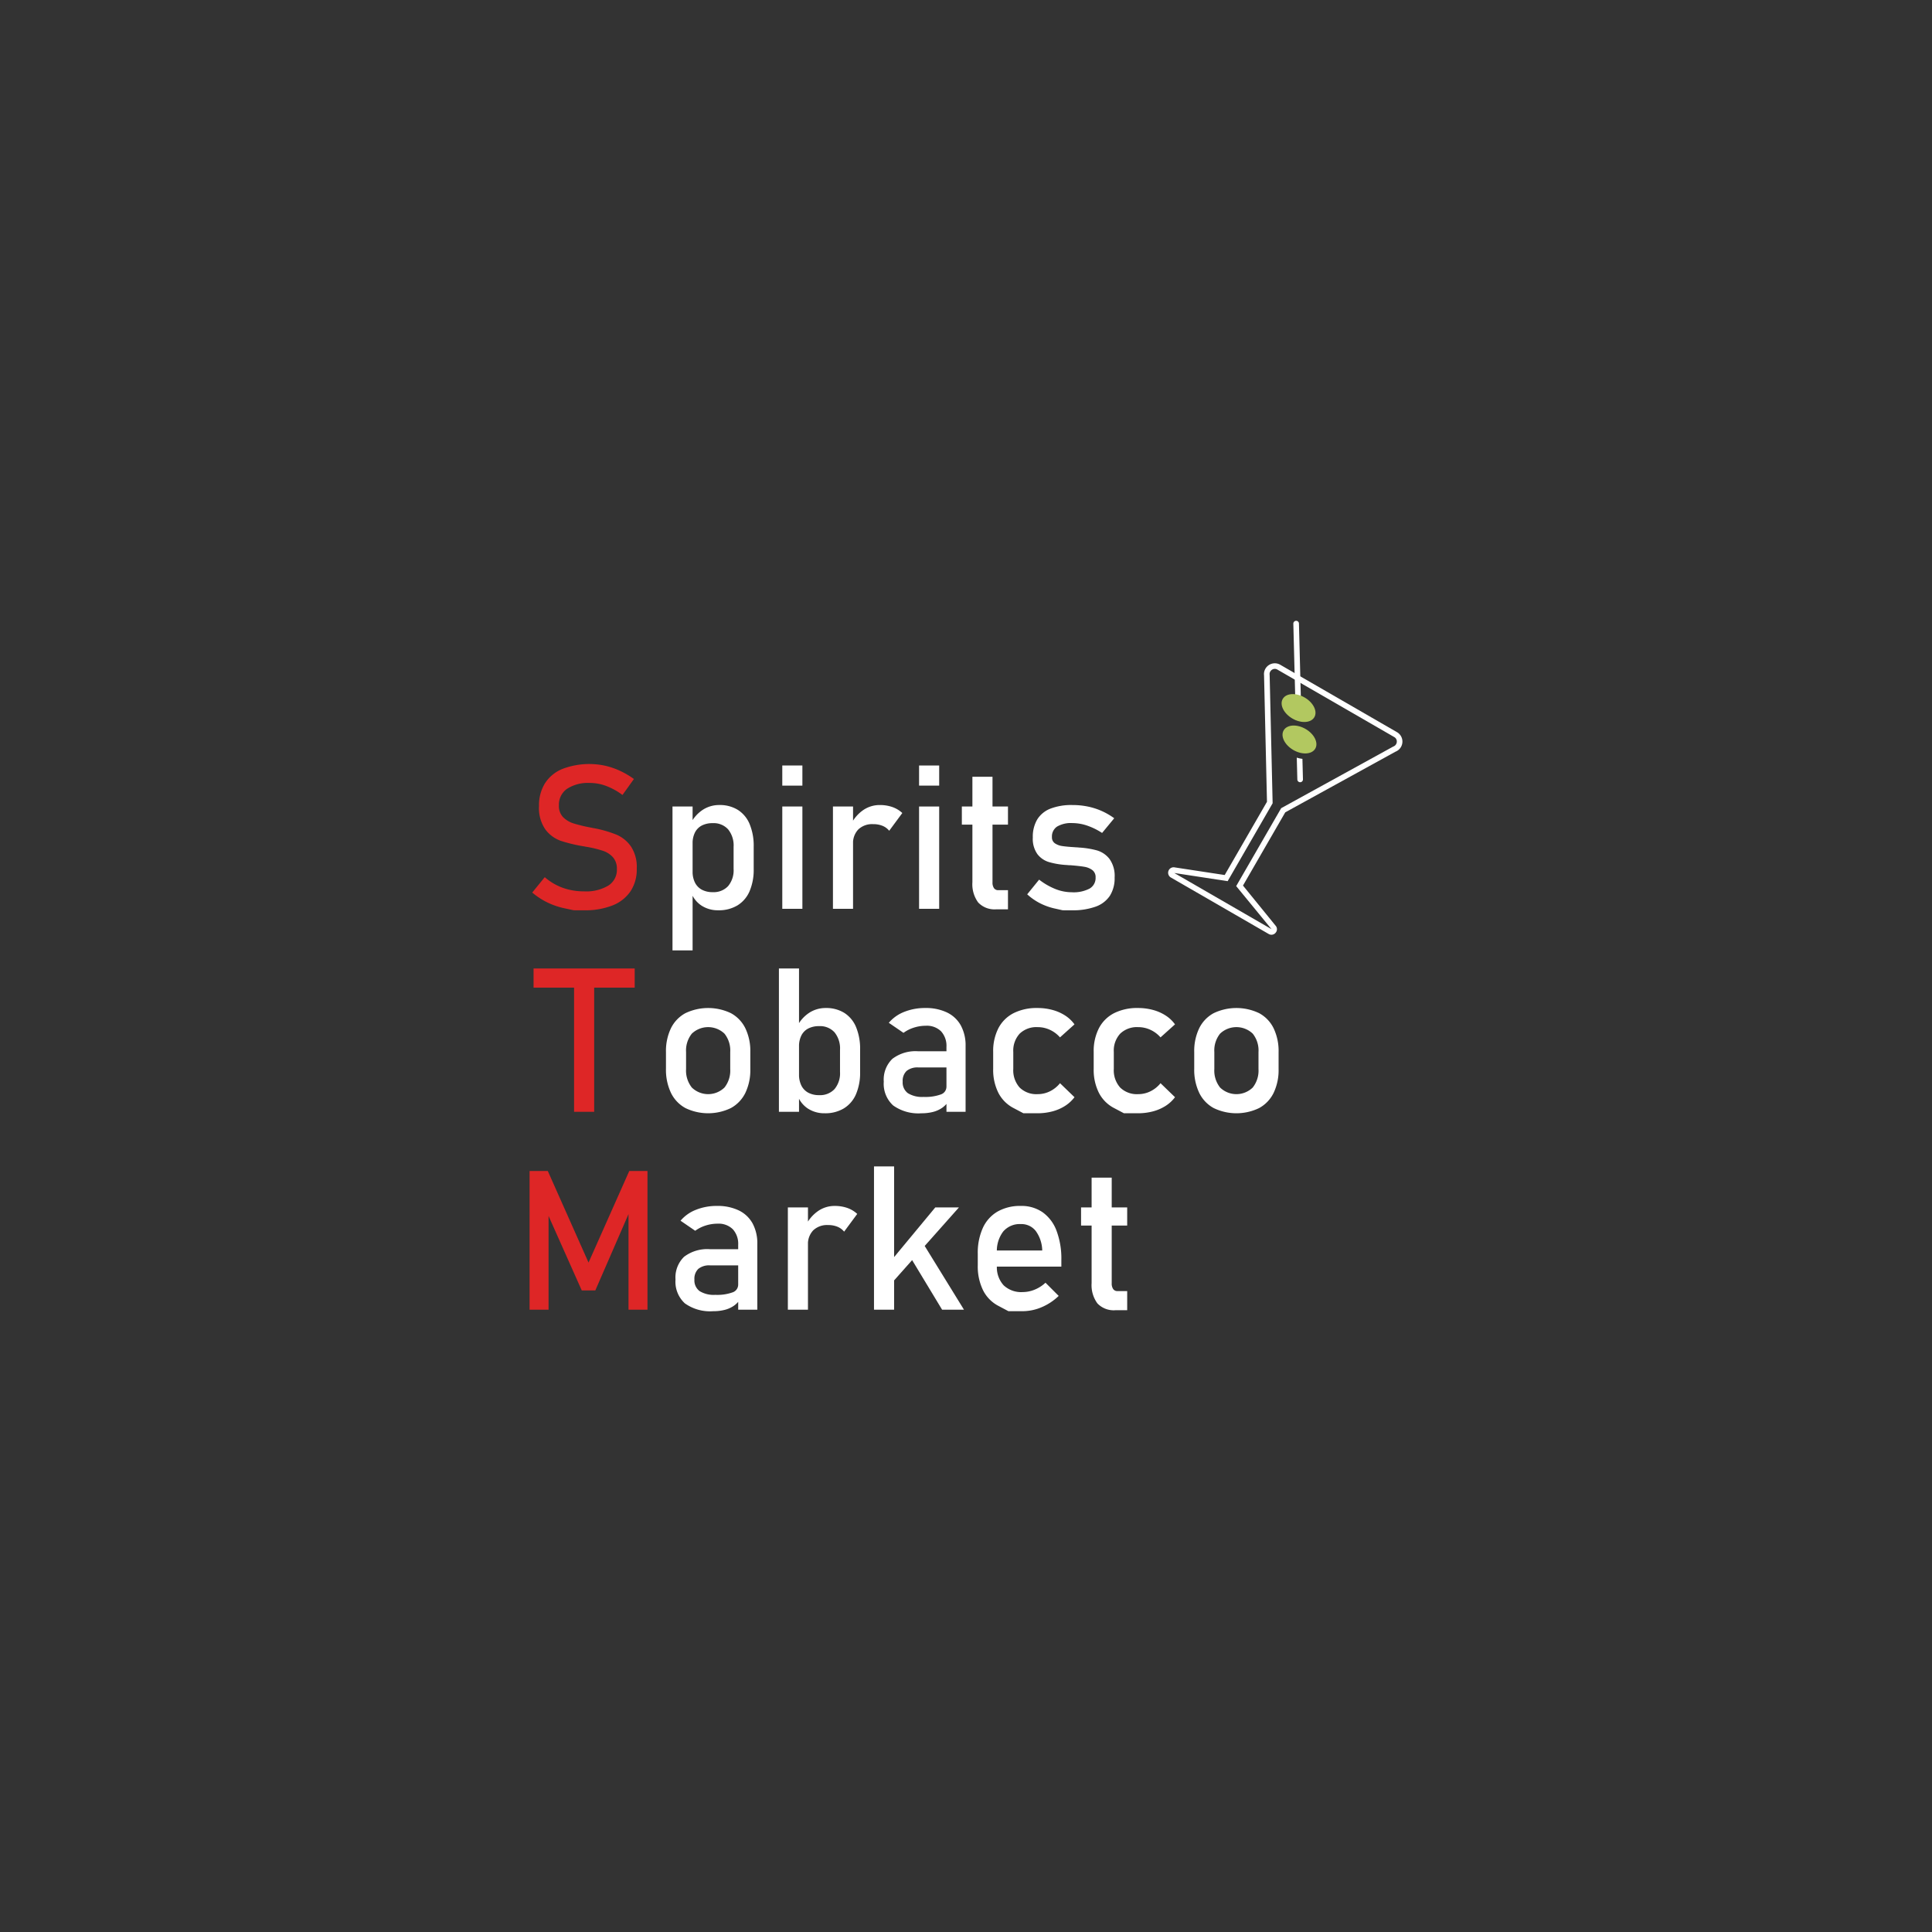 <svg id="Слой_1" data-name="Слой 1" xmlns="http://www.w3.org/2000/svg" viewBox="0 0 244 244"><rect x="0" y="0" width="244" height="244" fill="#333333" stroke="none"/><defs><style>.cls-1{fill:#de2626;}.cls-2{fill:#fff;}.cls-3{fill:#b2c860;}</style></defs><title>«Spirit Tobacco Market»</title><path class="cls-1" d="M72.471,114.963s-.39-.083-1.17-.249a9.354,9.354,0,0,1-2.184-.747A9.212,9.212,0,0,1,67.218,112.723l1.581-1.942a7.136,7.136,0,0,0,2.277,1.344,7.918,7.918,0,0,0,2.701.448,5.432,5.432,0,0,0,3.049-.728,2.339,2.339,0,0,0,1.083-2.06v-.012a2.178,2.178,0,0,0-.492-1.5,2.939,2.939,0,0,0-1.27-.822,14.077,14.077,0,0,0-2.01-.491.253.253,0,0,0-.081-.013.254.254,0,0,1-.081-.012l-.187-.038a19.423,19.423,0,0,1-2.957-.703,4.166,4.166,0,0,1-1.948-1.432,4.718,4.718,0,0,1-.809-2.956v-.012a5.252,5.252,0,0,1,.753-2.869,4.73,4.73,0,0,1,2.197-1.811,9.507,9.507,0,0,1,5.383-.411,9.508,9.508,0,0,1,1.855.628,10.696,10.696,0,0,1,1.798,1.052l-1.444,2.017a8.454,8.454,0,0,0-2.06-1.139,5.906,5.906,0,0,0-2.06-.379,4.864,4.864,0,0,0-2.882.74,2.435,2.435,0,0,0-1.027,2.098v.012a1.996,1.996,0,0,0,.529,1.469,3.196,3.196,0,0,0,1.319.791,19.829,19.829,0,0,0,2.197.529.851.851,0,0,0,.093.019c.029.004.06.011.093.019.042.008.087.017.137.025s.095.017.137.025a15.066,15.066,0,0,1,2.745.796,4.286,4.286,0,0,1,1.842,1.487,4.716,4.716,0,0,1,.74,2.807v.025a4.986,4.986,0,0,1-.784,2.832,4.886,4.886,0,0,1-2.271,1.792,9.377,9.377,0,0,1-3.591.616Z"/><path class="cls-2" d="M84.932,101.857h2.539v18.172H84.932Zm3.684,12.528a3.381,3.381,0,0,1-1.319-1.637l.174-2.701a3.088,3.088,0,0,0,.299,1.419,2.073,2.073,0,0,0,.865.896,2.818,2.818,0,0,0,1.375.311,2.489,2.489,0,0,0,1.948-.766,3.109,3.109,0,0,0,.691-2.159v-2.801a3.222,3.222,0,0,0-.691-2.203,2.458,2.458,0,0,0-1.948-.784,2.915,2.915,0,0,0-1.375.299,2.008,2.008,0,0,0-.865.877,2.992,2.992,0,0,0-.299,1.388l-.262-2.489a4.487,4.487,0,0,1,1.531-1.749,3.768,3.768,0,0,1,2.104-.616,4.306,4.306,0,0,1,2.346.616,3.867,3.867,0,0,1,1.487,1.798,7.172,7.172,0,0,1,.51,2.851v2.813a6.872,6.872,0,0,1-.522,2.813,3.888,3.888,0,0,1-1.531,1.786,4.542,4.542,0,0,1-2.415.616A3.792,3.792,0,0,1,88.616,114.385Z"/><path class="cls-2" d="M98.798,96.679h2.539v2.539H98.798Zm0,5.178h2.539v12.92H98.798Z"/><path class="cls-2" d="M105.196,101.857h2.539v12.92h-2.539Zm6.261,2.439a3.078,3.078,0,0,0-1.183-.211,2.532,2.532,0,0,0-1.873.666,2.496,2.496,0,0,0-.666,1.848l-.262-2.489a4.747,4.747,0,0,1,1.543-1.798,3.645,3.645,0,0,1,2.091-.641,4.747,4.747,0,0,1,1.6.255,3.577,3.577,0,0,1,1.25.753l-1.655,2.24A2.133,2.133,0,0,0,111.456,104.296Z"/><path class="cls-2" d="M116.074,96.679h2.539v2.539h-2.539Zm0,5.178h2.539v12.92h-2.539Z"/><path class="cls-2" d="M121.476,101.857H127.301v2.29h-5.825Zm2.061,12.117a3.886,3.886,0,0,1-.729-2.558V98.098h2.539v13.343a1.223,1.223,0,0,0,.187.729.638.638,0,0,0,.548.255H127.301v2.415h-1.469A2.837,2.837,0,0,1,123.536,113.974Z"/><path class="cls-2" d="M134.209,114.963s-.334-.075-1.002-.224a7.796,7.796,0,0,1-1.873-.672,7.346,7.346,0,0,1-1.605-1.12l1.506-1.854a8.521,8.521,0,0,0,2.078,1.195,5.647,5.647,0,0,0,2.042.398,4.361,4.361,0,0,0,2.259-.466,1.54,1.54,0,0,0,.753-1.4,1.098,1.098,0,0,0-.41-.934,2.323,2.323,0,0,0-1.021-.417q-.609-.105-1.718-.193c-.066,0-.137-.002-.211-.006-.075-.004-.146-.01-.212-.019a.759.759,0,0,1-.1-.006.852.852,0,0,0-.1-.006,9.991,9.991,0,0,1-2.128-.367,2.888,2.888,0,0,1-1.45-1.002,3.332,3.332,0,0,1-.579-2.104,4.266,4.266,0,0,1,.561-2.278,3.404,3.404,0,0,1,1.668-1.363,7.355,7.355,0,0,1,2.775-.454,9.593,9.593,0,0,1,1.923.187,8.606,8.606,0,0,1,1.749.554,8.725,8.725,0,0,1,1.605.928l-1.531,1.855a8.513,8.513,0,0,0-1.91-.934,5.821,5.821,0,0,0-1.836-.311,3.462,3.462,0,0,0-1.941.442,1.498,1.498,0,0,0-.647,1.325.898.898,0,0,0,.367.784,2.141,2.141,0,0,0,.927.349c.374.058.904.108,1.594.149a.944.944,0,0,0,.155.012,1.186,1.186,0,0,1,.168.013h.075a.246.246,0,0,1,.074.012,11.045,11.045,0,0,1,2.309.361,3.116,3.116,0,0,1,1.6,1.083,3.674,3.674,0,0,1,.647,2.34,4.14,4.14,0,0,1-.598,2.309,3.607,3.607,0,0,1-1.799,1.375,8.502,8.502,0,0,1-3.018.46Z"/><path class="cls-1" d="M67.386,122.315H80.157v2.415H67.386Zm5.116,1.481h2.539v16.617H72.502Z"/><path class="cls-2" d="M86.56,139.939a4.349,4.349,0,0,1-1.824-1.923,6.772,6.772,0,0,1-.628-3.043v-2.104a6.632,6.632,0,0,1,.628-3.006,4.327,4.327,0,0,1,1.824-1.904,6.654,6.654,0,0,1,5.75,0,4.329,4.329,0,0,1,1.823,1.904,6.632,6.632,0,0,1,.628,3.006v2.141a6.66,6.66,0,0,1-.628,3.018,4.364,4.364,0,0,1-1.823,1.911,6.596,6.596,0,0,1-5.75,0Zm4.935-2.589a3.443,3.443,0,0,0,.728-2.34v-2.141a3.396,3.396,0,0,0-.728-2.328,2.994,2.994,0,0,0-4.12,0,3.396,3.396,0,0,0-.728,2.328v2.141a3.443,3.443,0,0,0,.728,2.34,2.961,2.961,0,0,0,4.12,0Z"/><path class="cls-2" d="M98.372,122.315h2.539v18.098H98.372Zm3.684,17.706a3.381,3.381,0,0,1-1.319-1.637l.174-2.701a3.089,3.089,0,0,0,.299,1.419,2.073,2.073,0,0,0,.865.896,2.818,2.818,0,0,0,1.375.311,2.489,2.489,0,0,0,1.948-.766,3.109,3.109,0,0,0,.691-2.159v-2.801a3.222,3.222,0,0,0-.691-2.203,2.458,2.458,0,0,0-1.948-.784,2.915,2.915,0,0,0-1.375.299,2.008,2.008,0,0,0-.865.877,2.992,2.992,0,0,0-.299,1.388l-.262-2.489a4.487,4.487,0,0,1,1.531-1.749,3.768,3.768,0,0,1,2.104-.616,4.306,4.306,0,0,1,2.346.616,3.867,3.867,0,0,1,1.487,1.798,7.172,7.172,0,0,1,.51,2.851v2.813a6.872,6.872,0,0,1-.522,2.813,3.888,3.888,0,0,1-1.531,1.786,4.542,4.542,0,0,1-2.415.616A3.792,3.792,0,0,1,102.056,140.02Z"/><path class="cls-2" d="M112.798,139.61a3.697,3.697,0,0,1-1.183-3.006,3.64,3.64,0,0,1,1.083-2.875,4.82,4.82,0,0,1,3.273-.959h3.672l.174,2.042h-3.834a2.168,2.168,0,0,0-1.487.442,1.726,1.726,0,0,0-.492,1.351,1.676,1.676,0,0,0,.654,1.456,3.39,3.39,0,0,0,1.985.473,5.74,5.74,0,0,0,2.172-.311,1.024,1.024,0,0,0,.715-.971l.262,1.817a2.976,2.976,0,0,1-.828.859,3.601,3.601,0,0,1-1.139.504,5.791,5.791,0,0,1-1.456.168A5.469,5.469,0,0,1,112.798,139.61Zm6.733-7.387a2.726,2.726,0,0,0-.678-1.973,2.549,2.549,0,0,0-1.923-.703,4.951,4.951,0,0,0-1.512.236,4.495,4.495,0,0,0-1.313.66l-1.854-1.27a4.849,4.849,0,0,1,1.936-1.375,6.988,6.988,0,0,1,2.67-.492,6.143,6.143,0,0,1,2.75.566,3.933,3.933,0,0,1,1.743,1.643,5.274,5.274,0,0,1,.598,2.595v8.302h-2.415Z"/><path class="cls-2" d="M129.253,140.599s-.417-.22-1.251-.66a4.46,4.46,0,0,1-1.911-1.917,6.469,6.469,0,0,1-.659-3.037v-2.128a6.337,6.337,0,0,1,.659-3,4.441,4.441,0,0,1,1.911-1.898,6.447,6.447,0,0,1,3.018-.653,7.17,7.17,0,0,1,1.898.243,5.639,5.639,0,0,1,1.6.703,4.369,4.369,0,0,1,1.183,1.12l-1.83,1.643a3.8,3.8,0,0,0-1.282-.958,3.636,3.636,0,0,0-1.53-.336,3.054,3.054,0,0,0-2.278.821,3.161,3.161,0,0,0-.809,2.315v2.128a3.272,3.272,0,0,0,.803,2.365,3.021,3.021,0,0,0,2.284.834,3.452,3.452,0,0,0,1.543-.361,3.753,3.753,0,0,0,1.27-1.021l1.83,1.767a4.529,4.529,0,0,1-1.195,1.102,5.604,5.604,0,0,1-1.6.691,7.309,7.309,0,0,1-1.886.236Z"/><path class="cls-2" d="M141.948,140.599s-.417-.22-1.251-.66a4.458,4.458,0,0,1-1.91-1.917,6.457,6.457,0,0,1-.66-3.037v-2.128a6.325,6.325,0,0,1,.66-3,4.439,4.439,0,0,1,1.91-1.898,6.448,6.448,0,0,1,3.019-.653,7.181,7.181,0,0,1,1.898.243,5.645,5.645,0,0,1,1.599.703,4.355,4.355,0,0,1,1.183,1.12l-1.829,1.643a3.809,3.809,0,0,0-1.282-.958,3.64,3.64,0,0,0-1.531-.336,3.052,3.052,0,0,0-2.277.821,3.158,3.158,0,0,0-.81,2.315v2.128a3.272,3.272,0,0,0,.803,2.365,3.022,3.022,0,0,0,2.284.834,3.459,3.459,0,0,0,1.544-.361,3.762,3.762,0,0,0,1.27-1.021l1.829,1.767a4.524,4.524,0,0,1-1.194,1.102,5.628,5.628,0,0,1-1.6.691,7.315,7.315,0,0,1-1.886.236Z"/><path class="cls-2" d="M153.276,139.939a4.35,4.35,0,0,1-1.824-1.923,6.773,6.773,0,0,1-.628-3.043v-2.104a6.632,6.632,0,0,1,.628-3.006,4.329,4.329,0,0,1,1.824-1.904,6.653,6.653,0,0,1,5.75,0,4.326,4.326,0,0,1,1.823,1.904,6.632,6.632,0,0,1,.629,3.006v2.141a6.66,6.66,0,0,1-.629,3.018,4.362,4.362,0,0,1-1.823,1.911,6.595,6.595,0,0,1-5.75,0Zm4.935-2.589a3.443,3.443,0,0,0,.729-2.34v-2.141a3.396,3.396,0,0,0-.729-2.328,2.994,2.994,0,0,0-4.12,0,3.396,3.396,0,0,0-.728,2.328v2.141a3.443,3.443,0,0,0,.728,2.34,2.961,2.961,0,0,0,4.12,0Z"/><path class="cls-1" d="M79.473,147.89h2.301v17.518H79.377V152.288l.121.771-4.313,9.916H73.473l-4.313-9.675.121-1.012v13.121h-2.398V147.89h2.301l5.145,11.566Z"/><path class="cls-2" d="M86.495,164.606A3.697,3.697,0,0,1,85.312,161.6a3.64,3.64,0,0,1,1.083-2.875,4.82,4.82,0,0,1,3.273-.958h3.672l.174,2.042h-3.834a2.168,2.168,0,0,0-1.487.442,1.726,1.726,0,0,0-.492,1.351,1.676,1.676,0,0,0,.654,1.456,3.39,3.39,0,0,0,1.985.473,5.74,5.74,0,0,0,2.172-.311,1.024,1.024,0,0,0,.715-.971l.262,1.817a2.976,2.976,0,0,1-.828.859,3.601,3.601,0,0,1-1.139.504,5.791,5.791,0,0,1-1.456.168A5.469,5.469,0,0,1,86.495,164.606Zm6.733-7.387a2.726,2.726,0,0,0-.678-1.973,2.549,2.549,0,0,0-1.923-.703,4.952,4.952,0,0,0-1.512.236,4.495,4.495,0,0,0-1.313.66l-1.854-1.27a4.849,4.849,0,0,1,1.936-1.375,6.988,6.988,0,0,1,2.67-.492,6.143,6.143,0,0,1,2.75.566,3.933,3.933,0,0,1,1.743,1.643,5.274,5.274,0,0,1,.598,2.595v8.302h-2.415Z"/><path class="cls-2" d="M99.502,152.489h2.539v12.92H99.502Zm6.261,2.439a3.078,3.078,0,0,0-1.183-.211,2.532,2.532,0,0,0-1.873.666,2.496,2.496,0,0,0-.666,1.848l-.262-2.489a4.748,4.748,0,0,1,1.543-1.798,3.645,3.645,0,0,1,2.091-.641,4.747,4.747,0,0,1,1.6.255,3.578,3.578,0,0,1,1.25.753l-1.655,2.24A2.133,2.133,0,0,0,105.762,154.928Z"/><path class="cls-2" d="M110.381,147.311h2.539v18.098h-2.539Zm1.095,13.193,6.646-8.016h2.987l-9.796,11.028Zm3-2.551,1.631-1.693,5.638,9.148h-2.763Z"/><path class="cls-2" d="M127.359,165.595s-.424-.224-1.27-.672a4.487,4.487,0,0,1-1.936-1.973,6.821,6.821,0,0,1-.666-3.143v-1.457a7.61,7.61,0,0,1,.641-3.273,4.585,4.585,0,0,1,1.861-2.066,5.743,5.743,0,0,1,2.938-.709,4.664,4.664,0,0,1,2.763.809,5.026,5.026,0,0,1,1.749,2.34,10.011,10.011,0,0,1,.604,3.672v.846h-8.713v-2.041h6.298a4.347,4.347,0,0,0-.815-2.458,2.291,2.291,0,0,0-1.885-.877,2.749,2.749,0,0,0-2.234.946,4.06,4.06,0,0,0-.791,2.676v1.643a3.363,3.363,0,0,0,.847,2.464,3.222,3.222,0,0,0,2.402.859,4.009,4.009,0,0,0,1.531-.311,4.419,4.419,0,0,0,1.356-.872l1.668,1.668a7.03,7.03,0,0,1-2.153,1.425,6.139,6.139,0,0,1-2.402.504Z"/><path class="cls-2" d="M136.532,152.489h5.825v2.29h-5.825Zm2.06,12.117a3.886,3.886,0,0,1-.728-2.558V148.73h2.539v13.343a1.223,1.223,0,0,0,.187.729.635.635,0,0,0,.548.255h1.22v2.415H140.888A2.838,2.838,0,0,1,138.591,164.606Z"/><path class="cls-2" d="M160.577,118.053a.702.702,0,0,1-.35-.096l-12.355-7.134v0a.693.693,0,0,1,.508-1.273l6.293.96,5.339-9.249-.37-15.963A1.367,1.367,0,0,1,161.679,83.951l14.758,8.521a1.369,1.369,0,0,1-.188,2.457L162.32,102.594l-5.339,9.247,4.113,5.059a.672.672,0,0,1,.021.885A.683.683,0,0,1,160.577,118.053ZM148.305,110.254l12.276,7.089-4.458-5.434,5.681-9.84,14.145-7.78a.678.678,0,0,0,.459-.588.642.642,0,0,0-.324-.615l-14.758-8.521a.637.637,0,0,0-.695.028.651.651,0,0,0-.283.646l.378,16.207-5.681,9.839Z"/><ellipse class="cls-3" cx="164.115" cy="93.394" rx="1.537" ry="2.306" transform="translate(1.176 188.824) rotate(-60)"/><path class="cls-2" d="M163.775,95.681l.071,2.765a.355.355,0,0,0,.354.345l.009-0a.354.354,0,0,0,.346-.363l-.067-2.59A3.642,3.642,0,0,1,163.775,95.681Z"/><path class="cls-2" d="M164.366,91.075l-.317-12.324a.348.348,0,0,0-.363-.345.354.354,0,0,0-.346.363l.314,12.174A3.548,3.548,0,0,1,164.366,91.075Z"/><ellipse class="cls-3" cx="164" cy="89.422" rx="1.537" ry="2.306" transform="translate(4.558 186.739) rotate(-60)"/></svg>